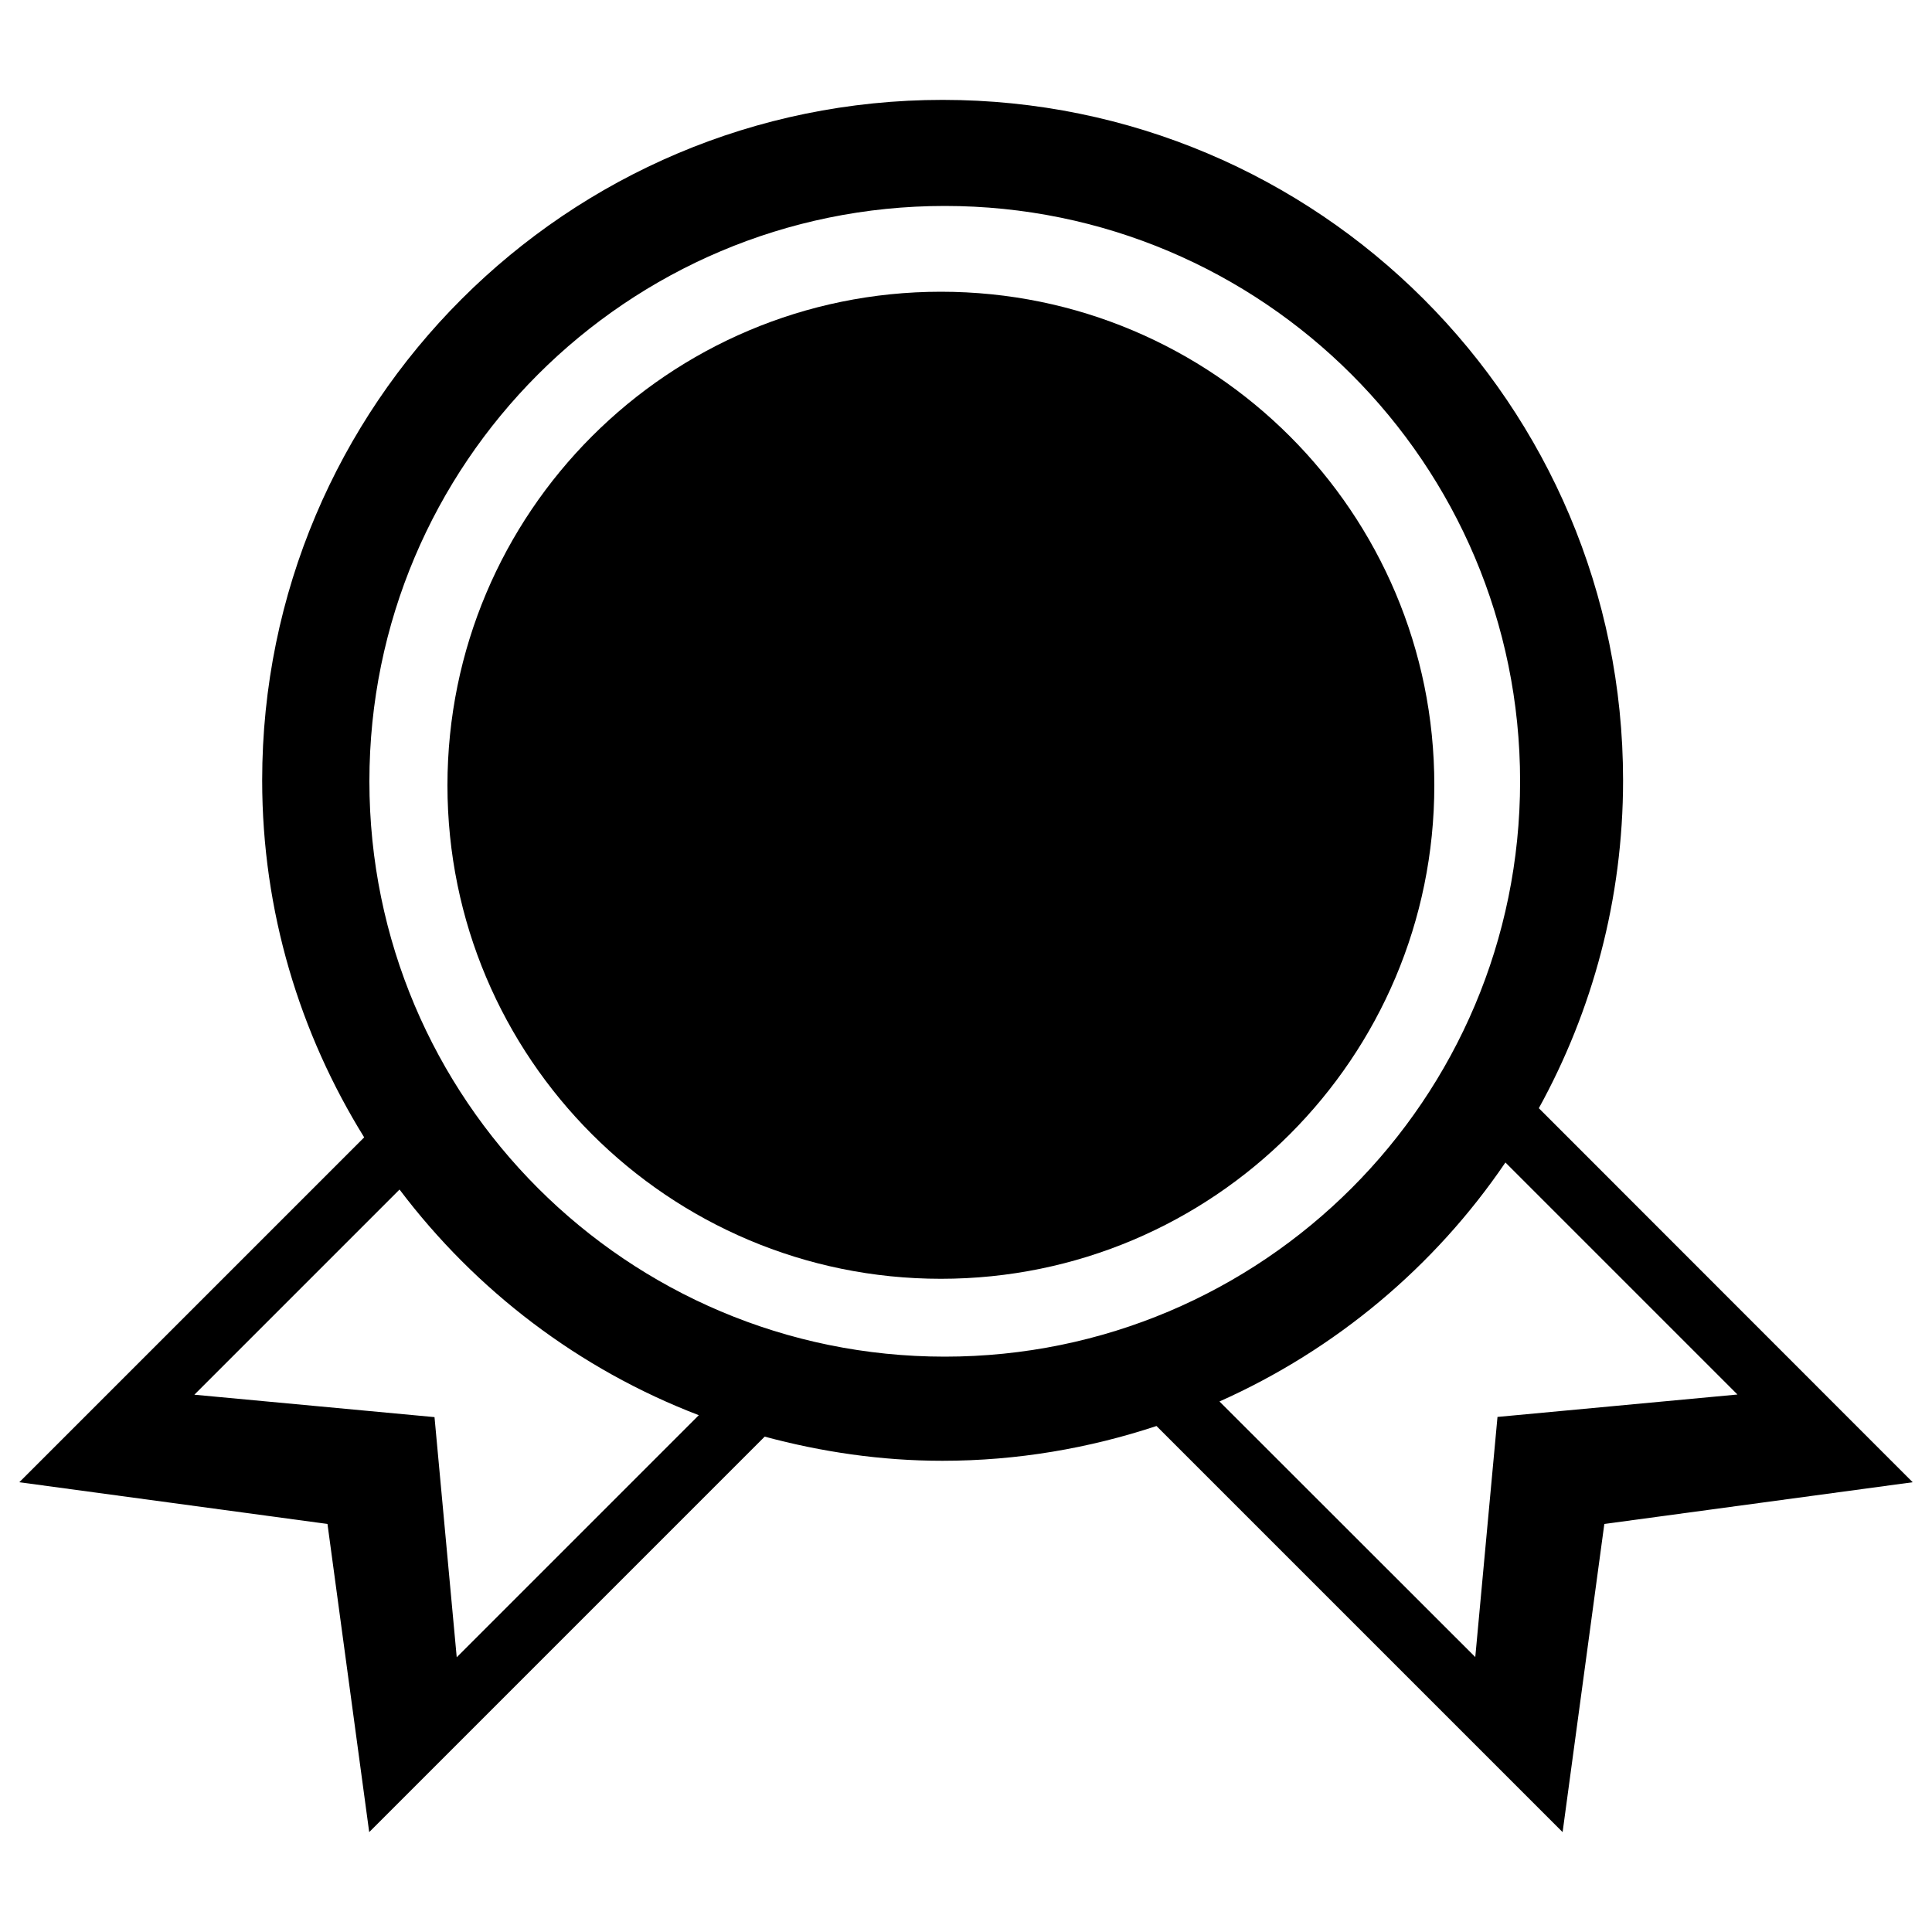 <?xml version="1.0" encoding="UTF-8"?>
<!-- Svg Vector Icons : http://www.onlinewebfonts.com/icon -->
<!DOCTYPE svg PUBLIC "-//W3C//DTD SVG 1.1//EN" "http://www.w3.org/Graphics/SVG/1.1/DTD/svg11.dtd">
<svg version="1.1" xmlns="http://www.w3.org/2000/svg" xmlns:xlink="http://www.w3.org/1999/xlink" x="0px" y="0px" viewBox="0 0 1000 1000" enable-background="new 0 0 1000 1000" xml:space="preserve">
<g><path d="M231.6,406.5c0,141.1,114.4,255.4,255.4,255.4c141.1,0,255.4-114.4,255.4-255.4C742.5,265.4,628.1,151,487,151C345.9,151,231.6,265.4,231.6,406.5L231.6,406.5z"/><path d="M796.5,573.6c27.7-50.3,43.6-108.2,43.6-169.7c0-194.5-157.7-352.2-352.2-352.2c-194.5,0-352.2,157.7-352.2,352.2c0,67.9,19.5,131.1,52.8,184.8L10,767.2l159.5,21.6l21.6,159.5l204.7-204.7c29.4,7.9,60.1,12.5,92,12.5c38.8,0,76-6.5,110.8-18l210.2,210.2l21.6-159.5L990,767.2L796.5,573.6z M236.4,857.8l-11.5-124.3l-124.3-11.6l106.2-106.2c39.4,52.2,92.8,93,154.9,116.8L236.4,857.8z M489,702.2c-164.4,0-297.8-133.3-297.8-297.8c0-164.4,133.3-297.8,297.8-297.8c164.4,0,297.8,133.3,297.8,297.8C786.8,568.9,653.5,702.2,489,702.2z M775.1,733.4l-11.5,124.3L631.2,725.4c60.1-26.8,111.4-69.8,148-123.7l120.1,120.1L775.1,733.4z"/></g>
</svg>